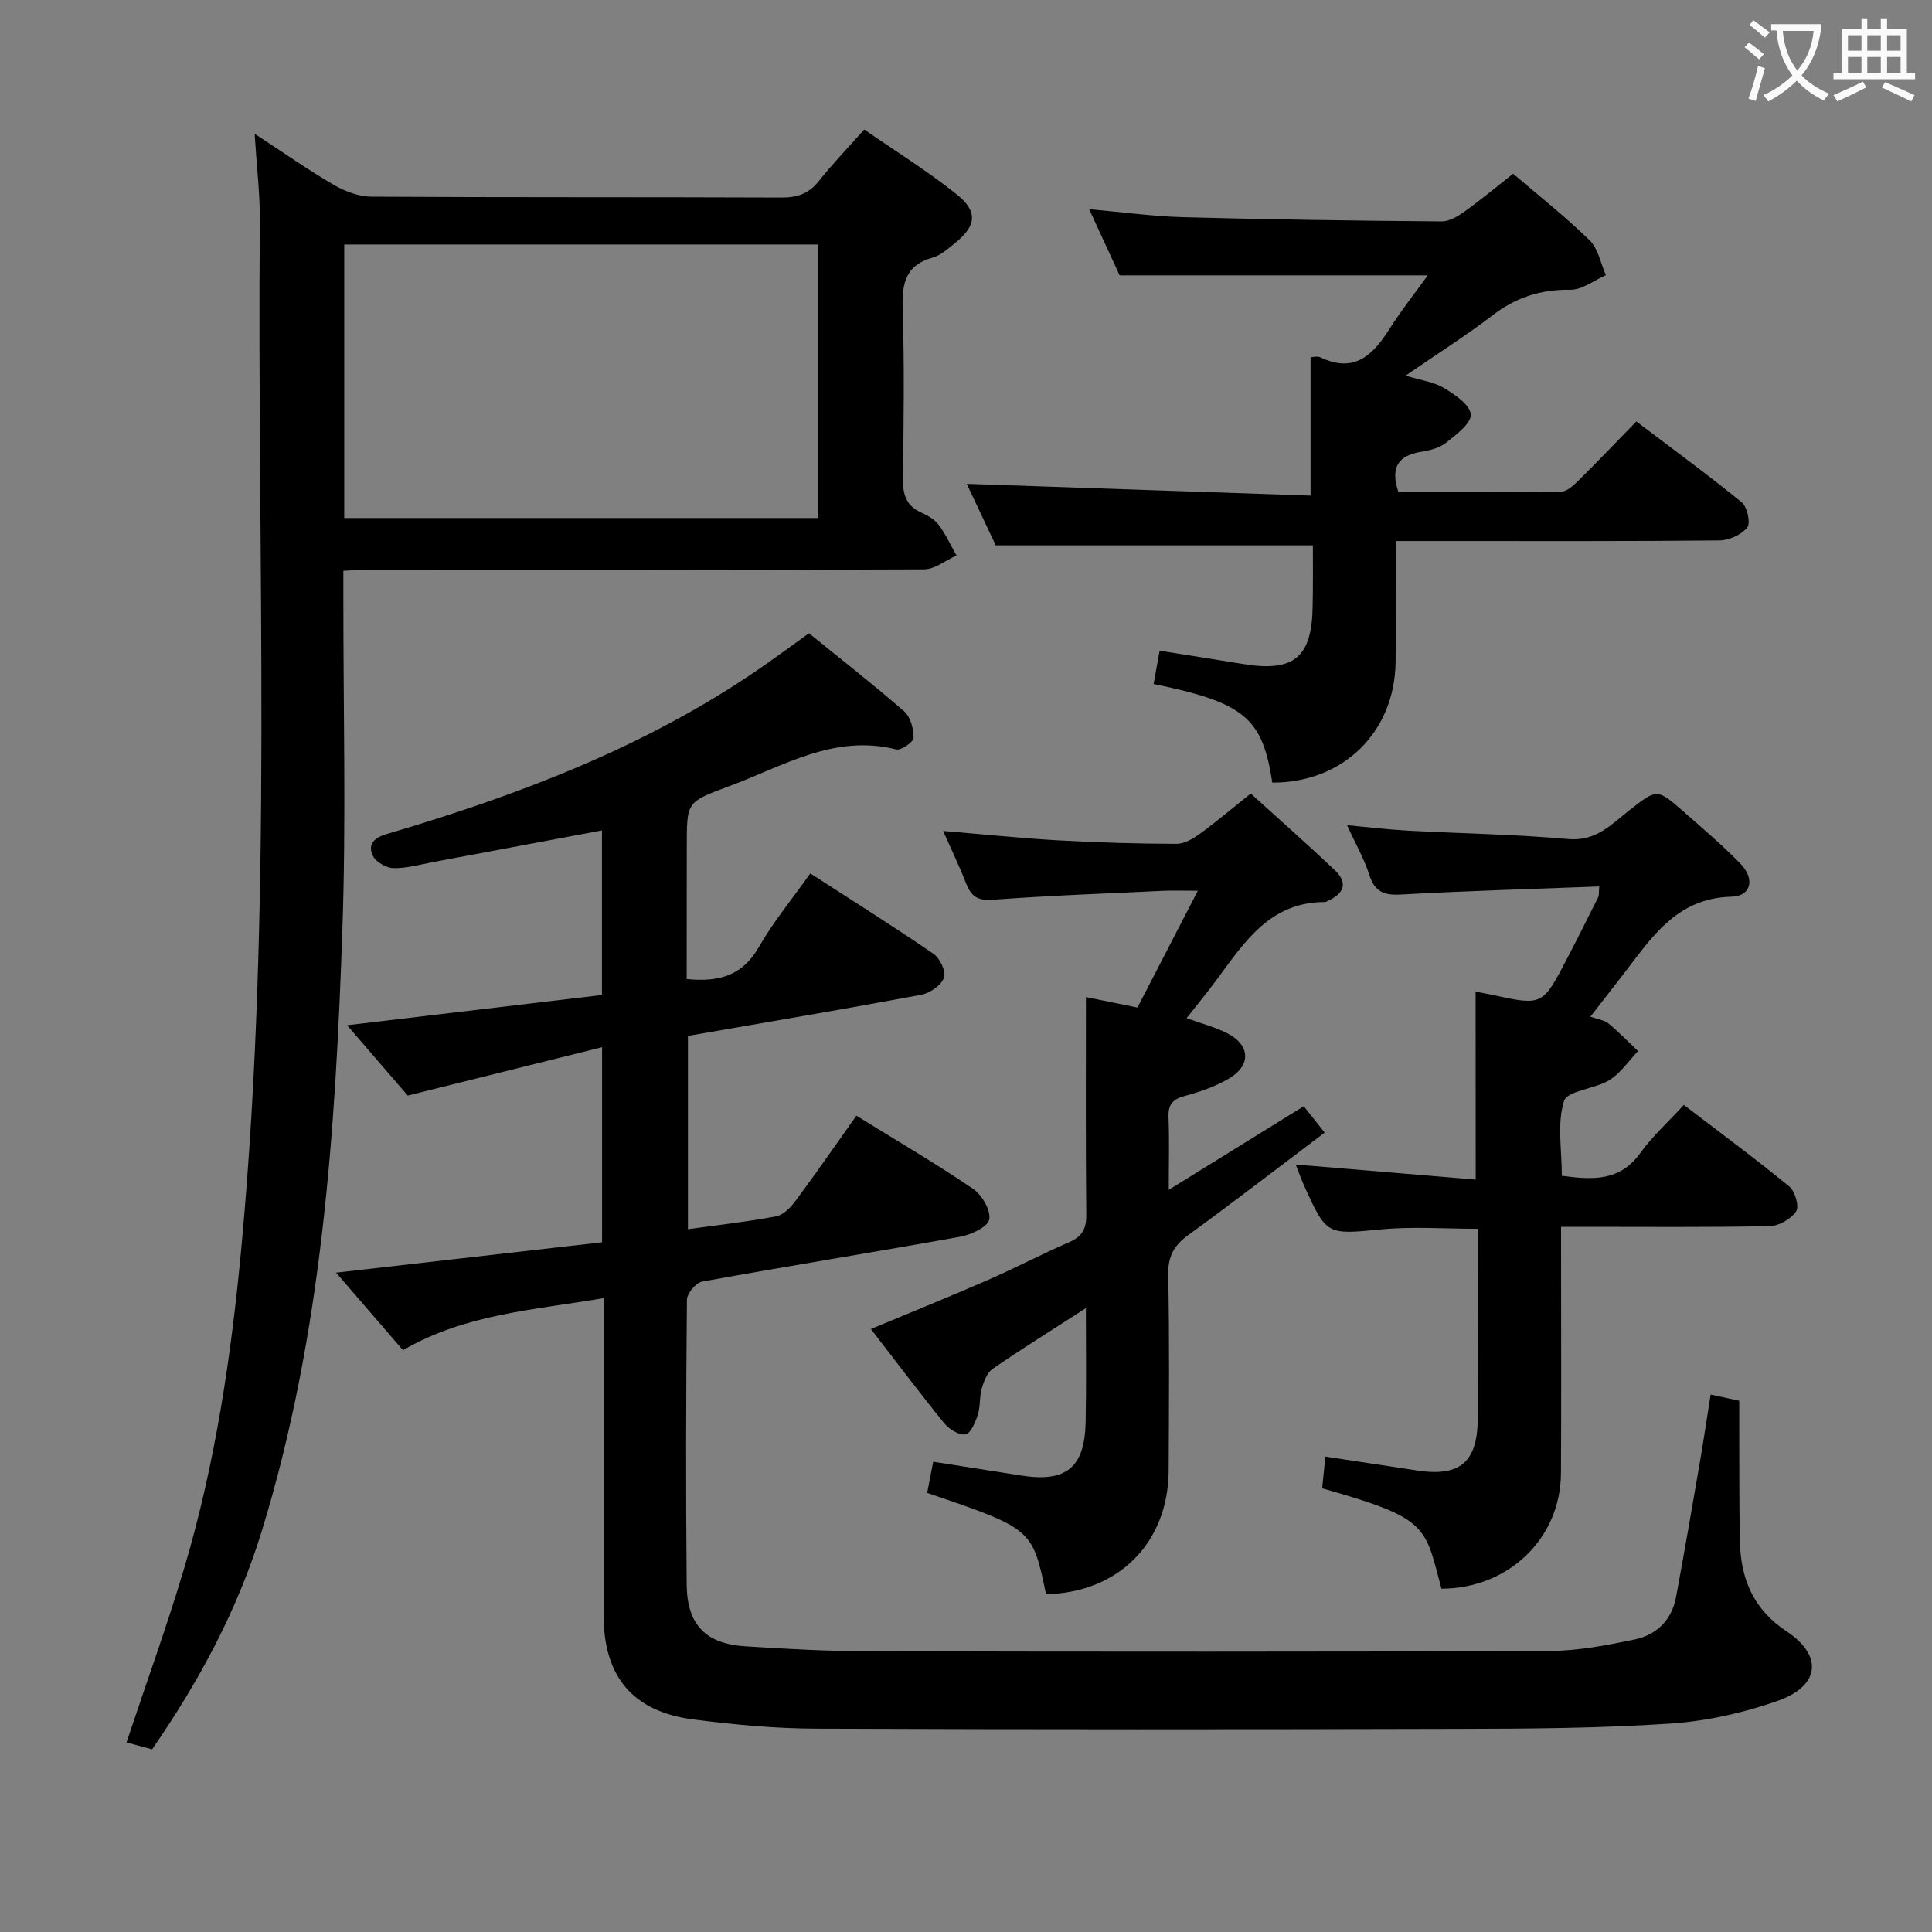 <svg enable-background="new 0 0 400 400" viewBox="0 0 400 400" xmlns="http://www.w3.org/2000/svg"><rect x="0" y="0" width="400" height="400" fill="#808080" stroke="none"/><g fill="#010000"><path d="m142.17 202.7c6.9.7 11.66-.85 14.96-6.65 2.95-5.17 6.81-9.82 10.63-15.22 8.65 5.59 17.21 10.96 25.54 16.67 1.33.91 2.62 3.72 2.14 4.95-.62 1.58-2.91 3.17-4.72 3.51-15.97 2.98-31.98 5.68-48.29 8.51v40.02c6.22-.86 12.28-1.53 18.25-2.66 1.5-.28 3.01-1.83 4-3.17 4.26-5.73 8.33-11.61 12.63-17.67 8.17 5.06 16.32 9.83 24.12 15.12 1.85 1.25 3.71 4.42 3.39 6.34-.26 1.53-3.72 3.18-5.97 3.59-17.81 3.21-35.68 6.07-53.48 9.3-1.28.23-3.14 2.45-3.15 3.76-.19 19.66-.24 39.33-.05 58.99.08 8.32 3.97 12.25 12.14 12.76 8.46.53 16.95 1.02 25.42 1.03 47 .1 93.99.13 140.99-.06 5.91-.02 11.88-1.17 17.7-2.38 4.52-.94 7.7-4 8.58-8.75 1.73-9.28 3.32-18.59 4.93-27.9.78-4.54 1.45-9.1 2.24-14.06 2.18.47 3.9.84 5.92 1.28 0 2.05-.01 3.87 0 5.68.03 7.83-.03 15.67.14 23.5.17 7.71 2.79 14.01 9.66 18.56 7.6 5.03 6.92 11.31-1.83 14.39-7.11 2.5-14.75 4.21-22.26 4.71-14.44.96-28.94 1.06-43.42 1.09-44.5.12-88.99.14-133.49-.04-8.45-.03-16.94-.83-25.33-1.91-12.59-1.61-18.6-8.9-18.6-21.66-.01-19.83 0-39.66 0-59.5 0-1.8 0-3.6 0-6.06-14.39 2.46-28.53 3.23-41.53 10.77-4.58-5.3-9.08-10.52-13.85-16.05 18.68-2.13 36.76-4.2 55.07-6.29 0-13.3 0-26.06 0-40.39-13.35 3.32-26.24 6.53-40.23 10.01-3.31-3.84-7.72-8.95-12.56-14.56 17.86-2.12 35.19-4.18 52.77-6.26 0-11.74 0-22.98 0-34.07-11.69 2.19-23.24 4.37-34.8 6.52-2.77.52-5.55 1.33-8.32 1.29-1.49-.02-3.65-1.22-4.28-2.5-1.07-2.19-.12-3.68 2.74-4.53 27.04-7.98 53.27-17.86 76.75-33.91 3.56-2.43 7.03-5.02 10.77-7.69 6.64 5.39 13.32 10.6 19.7 16.16 1.32 1.15 1.97 3.62 1.96 5.48-.01.86-2.59 2.67-3.6 2.41-12.89-3.24-23.48 3.51-34.67 7.65-8.68 3.21-8.69 3.19-8.69 12.26-.02 9.17-.02 18.31-.02 27.63z"/><path d="m52.73 27.7c6.14 4.01 11.13 7.53 16.39 10.58 2.3 1.34 5.15 2.42 7.76 2.44 28.32.17 56.64.06 84.97.18 3.29.01 5.64-.83 7.7-3.43 2.78-3.51 5.91-6.75 9.38-10.66 6.45 4.47 13.07 8.58 19.12 13.41 4.51 3.6 4.1 6.58-.39 10.16-1.42 1.14-2.91 2.49-4.58 2.96-5.64 1.57-6.35 5.37-6.19 10.55.36 11.65.22 23.32.05 34.98-.05 3.31.52 5.78 3.78 7.24 1.34.6 2.79 1.44 3.64 2.57 1.45 1.94 2.47 4.2 3.67 6.33-2.24 1-4.47 2.86-6.71 2.87-38.82.18-77.64.13-116.45.13-.99 0-1.99.08-3.78.17v5.77c-.02 22.82.58 45.67-.2 68.46-1.44 42.03-4.22 83.95-16.68 124.54-4.97 16.21-12.85 30.94-22.72 45.23-1.75-.47-3.6-.97-5.3-1.43 4.05-12.16 8.35-24 11.94-36.05 6.51-21.86 9.8-44.33 11.9-67.02 6.52-70.62 3.14-141.42 3.77-212.14.02-5.55-.66-11.11-1.07-17.84zm116.7 79.55c0-19.24 0-37.97 0-56.63-32.93 0-65.45 0-98.16 0v56.63z"/><path d="m271.82 112.91c-21.92 0-43.31 0-65.66 0-1.73-3.68-3.96-8.42-6-12.73 23.68.81 47.29 1.61 71.18 2.43 0-10.11 0-19.16 0-28.66.55 0 1.43-.26 2.05.04 7.07 3.38 10.92-.54 14.36-5.99 2.38-3.76 5.17-7.26 7.85-10.99-21.25 0-42.06 0-63.79 0-1.7-3.69-3.89-8.45-6.31-13.7 6.9.61 13.23 1.49 19.58 1.66 17.81.48 35.62.73 53.43.87 1.61.01 3.4-1.11 4.81-2.12 3.37-2.42 6.57-5.09 9.96-7.75 5.4 4.63 10.89 8.94 15.85 13.8 1.77 1.73 2.27 4.76 3.35 7.2-2.45 1.07-4.92 3.06-7.35 3.02-6.15-.09-11.3 1.59-16.16 5.33-5.52 4.23-11.43 7.96-17.96 12.45 3.19.97 5.85 1.3 7.94 2.56 2.26 1.36 5.42 3.49 5.55 5.47.13 1.85-2.99 4.18-5.06 5.83-1.35 1.08-3.32 1.62-5.09 1.89-4.77.74-6.6 3.15-4.81 8.39 11.05 0 22.34.07 33.62-.1 1.22-.02 2.6-1.28 3.6-2.27 3.91-3.86 7.7-7.84 12.03-12.28 7.45 5.65 14.79 11.01 21.81 16.74 1.15.94 1.88 4.3 1.15 5.21-1.2 1.5-3.75 2.66-5.75 2.68-19 .19-38 .12-57 .12-3.14 0-6.28 0-10.04 0 0 8.6.09 16.87-.02 25.14-.2 14.51-10.96 24.93-25.52 24.88-2.06-13.43-5.72-16.53-24.57-20.42.38-2.14.77-4.3 1.23-6.89 6.01.96 11.69 1.84 17.37 2.77 10.48 1.71 14.2-1.4 14.32-12.06.09-4.3.05-8.6.05-12.52z"/><path d="m305.51 205.31c1.16.22 2.31.42 3.45.67 10.36 2.24 10.38 2.25 15.4-7.35 2.23-4.26 4.38-8.57 6.53-12.87.2-.41.11-.96.22-2.23-13.78.53-27.4.91-41 1.67-3.55.2-5.48-.53-6.61-4.07-1.04-3.29-2.81-6.34-4.61-10.28 4.53.42 8.51.9 12.5 1.12 11.11.6 22.26.77 33.34 1.75 5.72.5 8.88-3.04 12.59-5.94 5.73-4.48 5.7-4.6 11.19.21 4 3.51 8.07 6.98 11.79 10.78 3.08 3.15 2.31 6.77-1.79 6.88-11.66.29-16.74 8.79-22.71 16.44-2.13 2.73-4.25 5.47-6.53 8.4 1.59.57 2.9.7 3.74 1.4 2.15 1.78 4.1 3.8 6.13 5.73-1.96 2.04-3.61 4.57-5.94 6.01-3 1.85-8.7 2.15-9.39 4.33-1.46 4.66-.45 10.1-.45 15.47 6.37.87 12 1.18 16.24-4.7 2.51-3.48 5.76-6.42 9.02-9.97 7.73 5.91 14.92 11.21 21.82 16.88 1.2.98 2.11 4.14 1.44 5.14-1.06 1.58-3.56 3.04-5.47 3.08-12.83.26-25.66.14-38.49.14-1.32 0-2.64 0-4.72 0v5.55c0 15.16.07 30.33-.02 45.49-.09 13.51-10.88 23.85-24.74 23.88-3.52-13.02-2.51-14.52-24.7-20.78.2-1.97.41-4.02.67-6.57 6.7 1.01 12.89 1.95 19.09 2.89 8.79 1.33 12.42-1.78 12.45-10.77.04-12.98.01-25.97.01-39.28-6.74 0-13.37-.5-19.89.11-11.38 1.07-11.36 1.36-16.11-9.14-.54-1.19-.97-2.43-1.7-4.28 12.69 1.06 24.91 2.08 37.27 3.12-.02-13.46-.02-26.03-.02-38.91z"/><path d="m224.82 270.84c-7.12 4.59-13.31 8.44-19.31 12.57-1.15.79-1.82 2.59-2.25 4.06-.51 1.73-.25 3.69-.8 5.39-.51 1.56-1.47 3.92-2.55 4.11-1.33.23-3.42-1.07-4.43-2.32-5.1-6.28-9.96-12.75-15.17-19.49 8.5-3.55 16.46-6.76 24.33-10.2 5.63-2.46 11.07-5.33 16.7-7.77 2.68-1.16 3.59-2.74 3.56-5.66-.15-14.95-.07-29.91-.07-45.1 2.96.6 6.6 1.34 10.67 2.17 4-7.73 7.95-15.37 12.5-24.18-3.05 0-5.1-.08-7.14.01-11.78.56-23.58.98-35.34 1.86-3.19.24-4.48-.78-5.52-3.44-1.37-3.51-3.01-6.91-4.74-10.81 8.41.7 16.13 1.51 23.88 1.95 8.13.46 16.28.69 24.42.72 1.62.01 3.44-1.04 4.83-2.06 3.48-2.53 6.77-5.33 10.56-8.36 5.9 5.36 11.74 10.5 17.39 15.85 2.93 2.77 1.78 4.97-1.56 6.44-.15.07-.31.18-.46.18-11.26-.04-16.6 8.17-22.3 15.92-1.96 2.66-4.07 5.21-6.35 8.12 3.12 1.14 6.02 1.86 8.59 3.21 4.57 2.41 4.75 6.56.31 9.21-2.81 1.68-6.03 2.81-9.21 3.66-2.56.68-3.54 1.78-3.43 4.44.19 4.61.05 9.23.05 15.02 9.79-6.06 18.75-11.61 27.95-17.31 1.4 1.76 2.8 3.53 4.33 5.46-9.62 7.26-18.83 14.37-28.23 21.21-2.98 2.16-4.24 4.42-4.16 8.23.27 13.49.15 26.99.09 40.49-.06 14.97-10.37 25.33-25.39 25.64-2.83-13.56-2.83-13.56-24.61-20.97.39-2 .78-4.04 1.25-6.46 6.23.98 12.24 1.92 18.26 2.87 9.3 1.46 13.13-1.68 13.3-11.14.15-7.45.05-14.92.05-23.52z"/></g><path d="m362.1 8.8c1.1.8 2.1 1.6 3.1 2.4l-1 1.1c-1.3-1.1-2.3-2-3-2.5zm1.9 4.8c.5.2.9.4 1.4.5-.6 2.3-1.3 4.5-1.9 6.8l-1.5-.5c.8-2.1 1.4-4.3 2-6.8zm-1-9.4c1.3.9 2.4 1.8 3.4 2.5l-1 1.1c-1.4-1.2-2.4-2.1-3.2-2.6zm3.7 2.2v-1.4h10.3v1.2c-.5 3.6-1.8 6.8-4 9.4 1.5 1.6 3.4 2.8 5.7 3.8-.3.4-.7.8-1.1 1.4-2.3-1.1-4.1-2.5-5.6-4.1-1.6 1.6-3.6 3.1-5.9 4.3-.3-.5-.7-.9-1-1.3 2.4-1.1 4.4-2.5 6-4.1-1.9-2.5-3-5.6-3.3-9.3h-1.1zm8.8 0h-6.4c.3 3.3 1.3 6 3 8.2 2-2.3 3.1-5.1 3.4-8.2z" fill="#fbfafa"/><path d="m385.3 3.8h1.3v2.2h2.8v-2.2h1.3v2.2h4.1v9.1h1.7v1.3h-16.9v-1.3h1.7v-9.1h4.1v-2.2zm.4 13.1.7 1.2c-1.8.9-3.8 1.9-6 2.9-.2-.4-.5-.8-.8-1.3 2.3-1 4.3-1.9 6.1-2.8zm-3.1-6.4h2.8v-3.2h-2.8zm0 4.6h2.8v-3.3h-2.8zm4-4.6h2.8v-3.2h-2.8zm0 4.6h2.8v-3.3h-2.8zm3.7 1.9c2.1.9 4.1 1.8 6.1 2.7l-.7 1.3c-2.2-1.1-4.2-2-6.1-2.9zm3.2-9.7h-2.8v3.2h2.8zm-2.8 7.8h2.8v-3.3h-2.8z" fill="#fbfafa"/></svg>